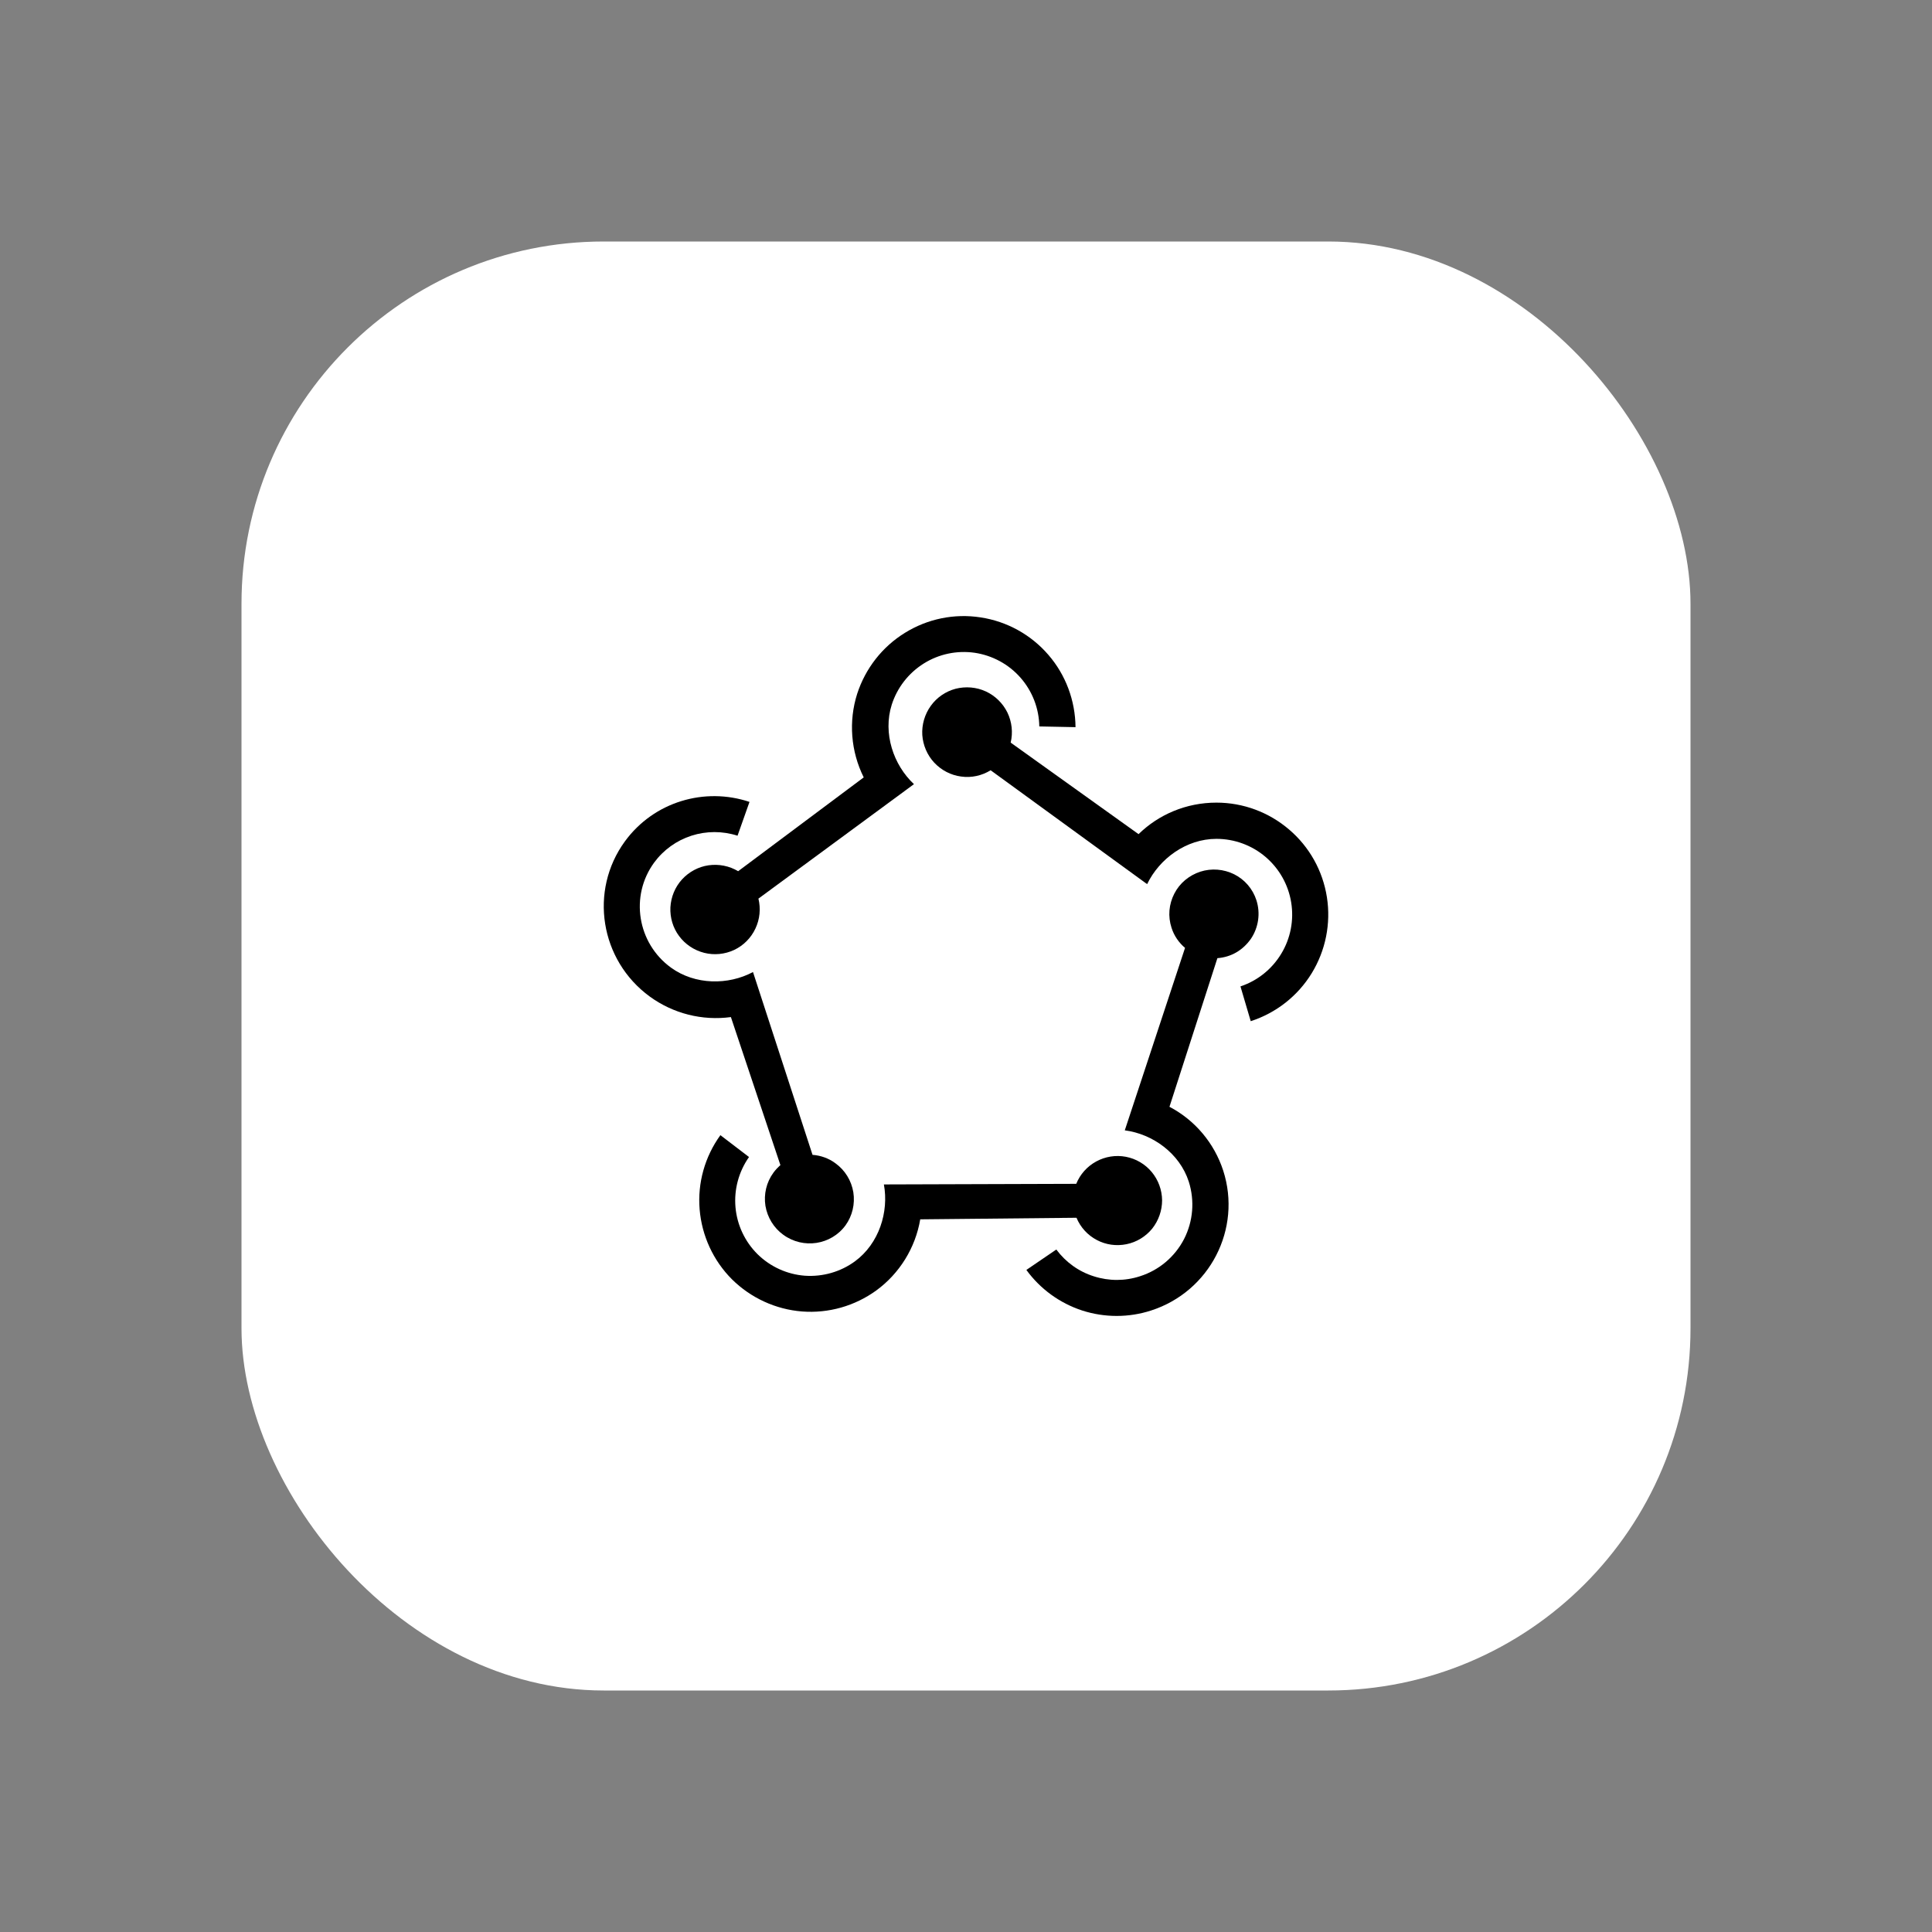 <svg width="16" height="16" viewBox="0 0 16 16" fill="none" xmlns="http://www.w3.org/2000/svg">
<rect x="0" y="0" width="16" height="16" fill="#808080" stroke="none"/>
<rect x="2" y="2" width="12" height="12" rx="3" fill="white"/>
<path d="M10.074 6.647C9.823 6.647 9.595 6.746 9.429 6.908L8.37 6.15C8.39 6.066 8.38 5.978 8.343 5.901C8.305 5.824 8.242 5.762 8.164 5.726C8.086 5.69 7.997 5.683 7.914 5.704C7.831 5.726 7.758 5.776 7.708 5.846C7.658 5.916 7.633 6.001 7.638 6.087C7.644 6.172 7.679 6.254 7.737 6.316C7.796 6.379 7.875 6.42 7.96 6.431C8.045 6.443 8.131 6.424 8.204 6.379L9.5 7.322C9.602 7.111 9.824 6.947 10.074 6.947C10.223 6.947 10.367 7 10.48 7.096C10.594 7.193 10.669 7.326 10.693 7.473C10.717 7.62 10.688 7.771 10.611 7.898C10.534 8.026 10.414 8.122 10.273 8.169L10.358 8.457C10.568 8.389 10.747 8.249 10.863 8.06C10.978 7.872 11.023 7.649 10.989 7.431C10.955 7.212 10.844 7.013 10.676 6.87C10.508 6.726 10.295 6.647 10.074 6.647Z" fill="black"/>
<path d="M7.099 5.745C7.026 5.974 7.046 6.223 7.153 6.438L6.113 7.215C6.04 7.171 5.953 7.154 5.868 7.166C5.784 7.178 5.706 7.22 5.648 7.283C5.59 7.347 5.557 7.428 5.552 7.514C5.548 7.599 5.573 7.684 5.624 7.752C5.675 7.821 5.749 7.87 5.832 7.891C5.915 7.912 6.003 7.903 6.08 7.867C6.158 7.83 6.22 7.767 6.256 7.69C6.293 7.612 6.301 7.525 6.281 7.442L7.569 6.494C7.399 6.335 7.31 6.073 7.385 5.836C7.43 5.695 7.524 5.574 7.65 5.495C7.776 5.416 7.925 5.385 8.072 5.406C8.219 5.428 8.354 5.501 8.452 5.613C8.55 5.725 8.605 5.868 8.607 6.016L8.907 6.022C8.905 5.802 8.826 5.589 8.682 5.423C8.538 5.256 8.339 5.146 8.121 5.113C7.903 5.079 7.681 5.125 7.494 5.241C7.306 5.357 7.167 5.536 7.099 5.745Z" fill="black"/>
<path d="M5.381 8.253C5.575 8.394 5.815 8.455 6.053 8.423L6.463 9.649C6.442 9.668 6.422 9.688 6.405 9.712C6.347 9.791 6.324 9.89 6.339 9.986C6.355 10.082 6.408 10.169 6.487 10.226C6.652 10.346 6.882 10.311 7.002 10.148C7.059 10.069 7.082 9.97 7.067 9.874C7.051 9.777 6.998 9.691 6.919 9.634C6.864 9.593 6.798 9.569 6.729 9.564L6.236 8.05C6.032 8.159 5.757 8.159 5.556 8.013C5.278 7.81 5.215 7.421 5.417 7.144C5.494 7.039 5.602 6.961 5.726 6.921C5.85 6.881 5.984 6.881 6.108 6.921L6.207 6.641C5.837 6.517 5.416 6.638 5.175 6.968C4.877 7.377 4.969 7.952 5.381 8.253Z" fill="black"/>
<path d="M10.13 9.694C10.056 9.467 9.897 9.277 9.685 9.166L10.082 7.935C10.137 7.931 10.191 7.915 10.239 7.887C10.287 7.859 10.328 7.82 10.36 7.774C10.391 7.728 10.411 7.675 10.419 7.62C10.427 7.565 10.422 7.508 10.405 7.455C10.375 7.362 10.309 7.285 10.222 7.241C10.134 7.197 10.033 7.189 9.94 7.219C9.894 7.234 9.851 7.258 9.814 7.289C9.777 7.32 9.747 7.358 9.725 7.401C9.703 7.444 9.689 7.491 9.685 7.54C9.681 7.588 9.687 7.637 9.702 7.683C9.723 7.75 9.763 7.807 9.814 7.85L9.315 9.361C9.546 9.391 9.769 9.551 9.845 9.786C9.895 9.944 9.881 10.114 9.806 10.261C9.73 10.408 9.599 10.519 9.442 10.569C9.317 10.61 9.184 10.61 9.059 10.57C8.934 10.531 8.826 10.453 8.748 10.348L8.5 10.517C8.615 10.675 8.776 10.792 8.962 10.853C9.148 10.913 9.348 10.913 9.533 10.853C10.019 10.696 10.286 10.177 10.13 9.694Z" fill="black"/>
<path d="M7.257 10.687C7.45 10.546 7.581 10.334 7.621 10.098L8.915 10.085C8.948 10.164 9.007 10.229 9.083 10.269C9.158 10.309 9.245 10.321 9.329 10.304C9.413 10.287 9.488 10.241 9.542 10.175C9.595 10.108 9.624 10.025 9.624 9.94C9.623 9.855 9.593 9.772 9.538 9.706C9.484 9.641 9.408 9.596 9.324 9.58C9.24 9.564 9.153 9.578 9.078 9.619C9.003 9.66 8.945 9.725 8.913 9.804L7.32 9.809C7.362 10.037 7.28 10.299 7.08 10.446C6.961 10.533 6.814 10.575 6.666 10.565C6.519 10.554 6.38 10.491 6.274 10.387C6.169 10.283 6.104 10.145 6.091 9.998C6.078 9.85 6.118 9.703 6.203 9.582L5.966 9.401C5.837 9.579 5.776 9.797 5.794 10.015C5.812 10.234 5.907 10.44 6.062 10.595C6.218 10.749 6.424 10.844 6.642 10.861C6.861 10.878 7.079 10.816 7.257 10.687Z" fill="black"/>
</svg>
